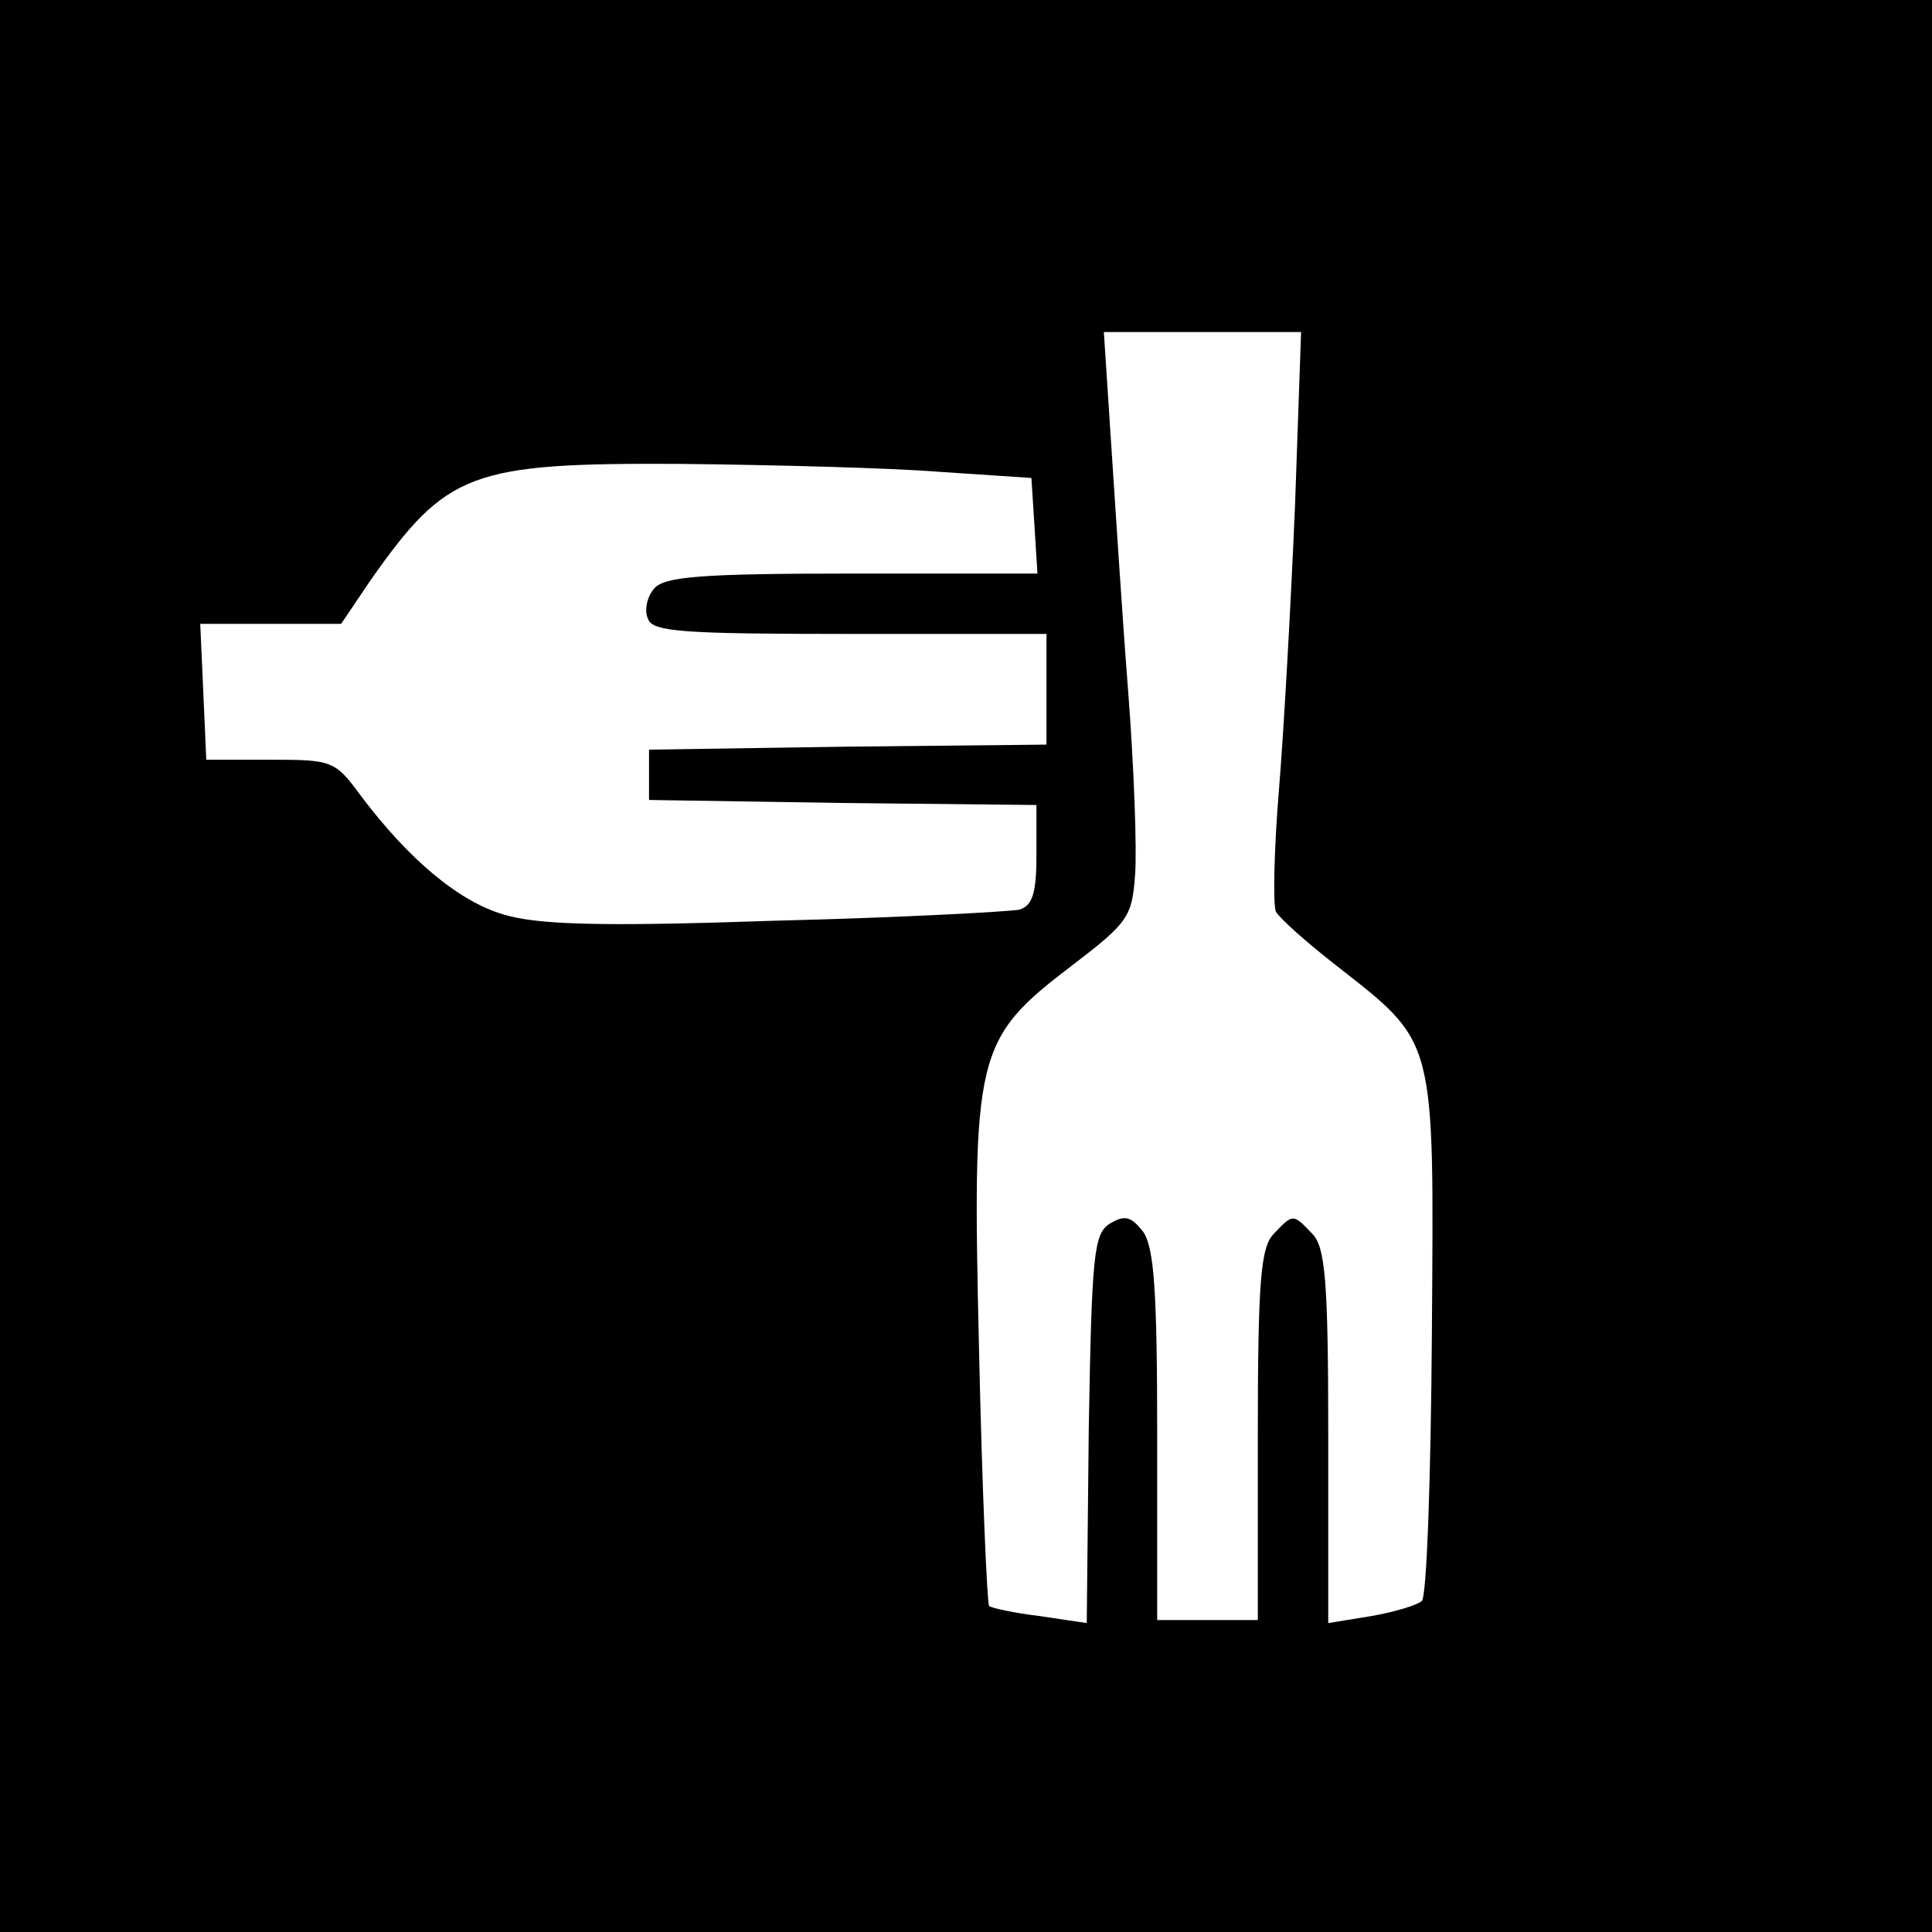 <?xml version="1.0" standalone="no"?>
<!DOCTYPE svg PUBLIC "-//W3C//DTD SVG 20010904//EN"
 "http://www.w3.org/TR/2001/REC-SVG-20010904/DTD/svg10.dtd">
<svg version="1.0" xmlns="http://www.w3.org/2000/svg"
 width="192pt" height="192pt" viewBox="0 0 192 192"
 preserveAspectRatio="xMidYMid meet">

<g transform="translate(0,192) scale(0.1,-0.1)"
fill="#000000" stroke="none">
<path d="M0 960 l0 -960 960 0 960 0 0 960 0 960 -960 0 -960 0 0 -960z m1287
458 c-4 -95 -11 -222 -16 -283 -5 -60 -6 -115 -3 -121 4 -7 30 -30 58 -52 102
-80 99 -69 97 -366 -1 -142 -5 -262 -10 -267 -4 -4 -27 -11 -50 -15 l-43 -7 0
186 c0 155 -3 188 -16 201 -19 20 -19 20 -38 0 -13 -13 -16 -46 -16 -200 l0
-184 -50 0 -50 0 0 183 c0 144 -3 187 -14 203 -12 15 -18 17 -33 8 -16 -10
-18 -30 -21 -204 l-2 -193 -47 7 c-25 3 -48 8 -50 10 -2 2 -7 116 -10 253 -7
298 -4 310 93 384 55 42 59 48 62 89 2 25 -1 108 -7 185 -6 77 -13 188 -17
248 l-7 107 98 0 98 0 -6 -172z m-352 33 l90 -6 3 -47 3 -48 -184 0 c-151 0
-187 -3 -197 -15 -7 -8 -10 -22 -6 -30 4 -13 36 -15 201 -15 l195 0 0 -55 0
-55 -197 -2 -198 -3 0 -25 0 -25 193 -3 192 -2 0 -50 c0 -38 -4 -50 -17 -54
-10 -2 -119 -8 -243 -11 -174 -6 -235 -4 -269 6 -45 13 -95 55 -143 119 -25
34 -28 35 -89 35 l-64 0 -3 68 -3 67 70 0 70 0 29 43 c76 108 99 117 307 116
94 -1 211 -4 260 -8z"/>
</g>
</svg>
